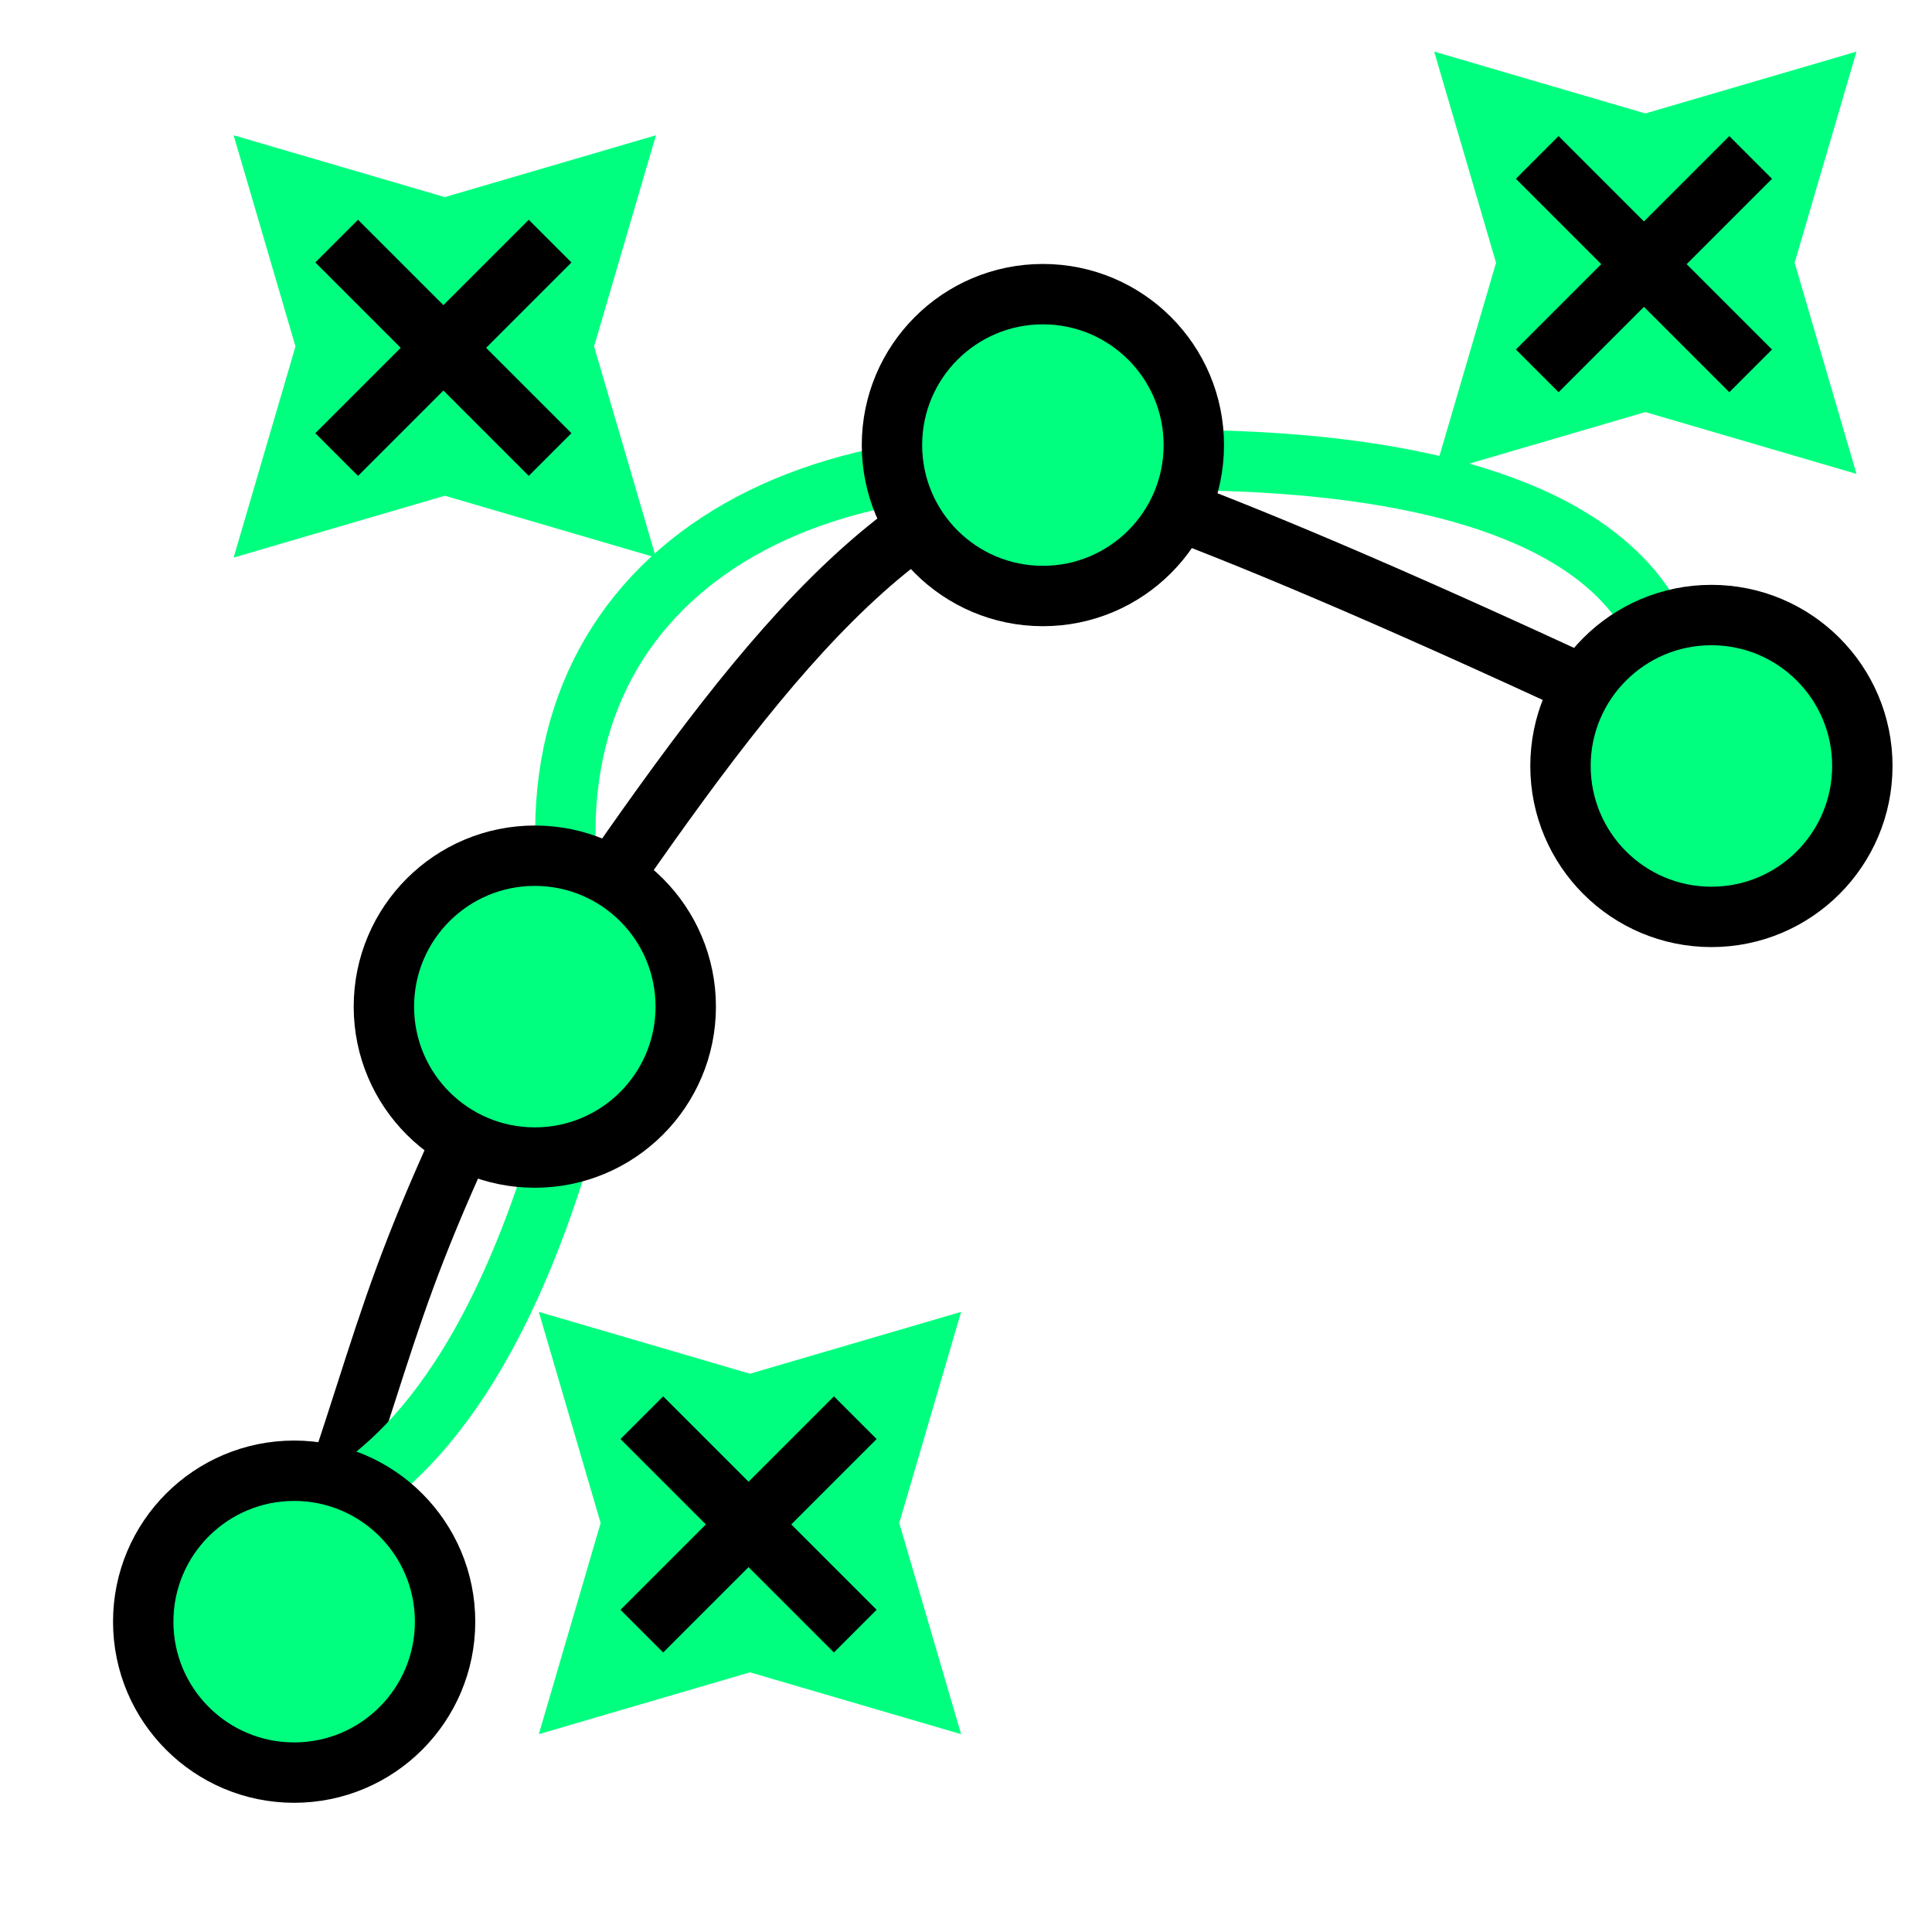 <svg height="256" viewBox="0 0 72.249 72.249" width="256" xmlns="http://www.w3.org/2000/svg"><g stroke-width="2.258"><path d="m60 26c-17.112-7.968-20.251-8.278-21-8.634-7 2-12.227 9.715-19 19.644-6 11.99-5 11.99-9 22.99" fill="none" stroke="#000"/><path d="m62 31c5-15-17-14-23-13.634-13-.366-21 7.634-16.678 20.278-5.322 25.356-16.874 16.714-11.322 22.024" fill="none" stroke="#00ff7f"/><g fill="#00ff7f" stroke="#000" stroke-dashoffset="1.6" transform="scale(-1 1)"><circle cx="-39" cy="16.644" r="5.644"/><circle cx="-20" cy="37.644" r="5.644"/><circle cx="-11" cy="60.644" r="5.644"/><circle cx="-64" cy="28.644" r="5.644"/></g></g><path d="m232 232-28-8.201-28 8.201 8.201-28-8.201-28 28 8.201 28-8.201-8.201 28z" fill="#00ff7f" transform="matrix(0 .282 -.282 0 119.057 -47.702)"/><g fill="none" stroke="#000" stroke-width="2.258" transform="matrix(-.707 -.707 .707 -.707 21.571 60.958)"><path d="m2.258 64.347 11.289-0"/><path d="m7.902 69.991-0-11.289"/></g><path d="m232 232-28-8.201-28 8.201 8.201-28-8.201-28 28 8.201 28-8.201-8.201 28z" fill="#00ff7f" transform="matrix(0 .282 -.282 0 74.161 -44.573)"/><g fill="none" stroke="#000" stroke-width="2.258" transform="matrix(-.707 -.707 .707 -.707 -23.325 64.087)"><path d="m2.258 64.347 11.289-0"/><path d="m7.902 69.991-0-11.289"/></g><path d="m232 232-28-8.201-28 8.201 8.201-28-8.201-28 28 8.201 28-8.201-8.201 28z" fill="#00ff7f" transform="matrix(0 .282 -.282 0 85.573 -.573)"/><g fill="none" stroke="#000" stroke-width="2.258" transform="matrix(-.707 -.707 .707 -.707 -11.913 108.087)"><path d="m2.258 64.347 11.289-0"/><path d="m7.902 69.991-0-11.289"/></g></svg>
